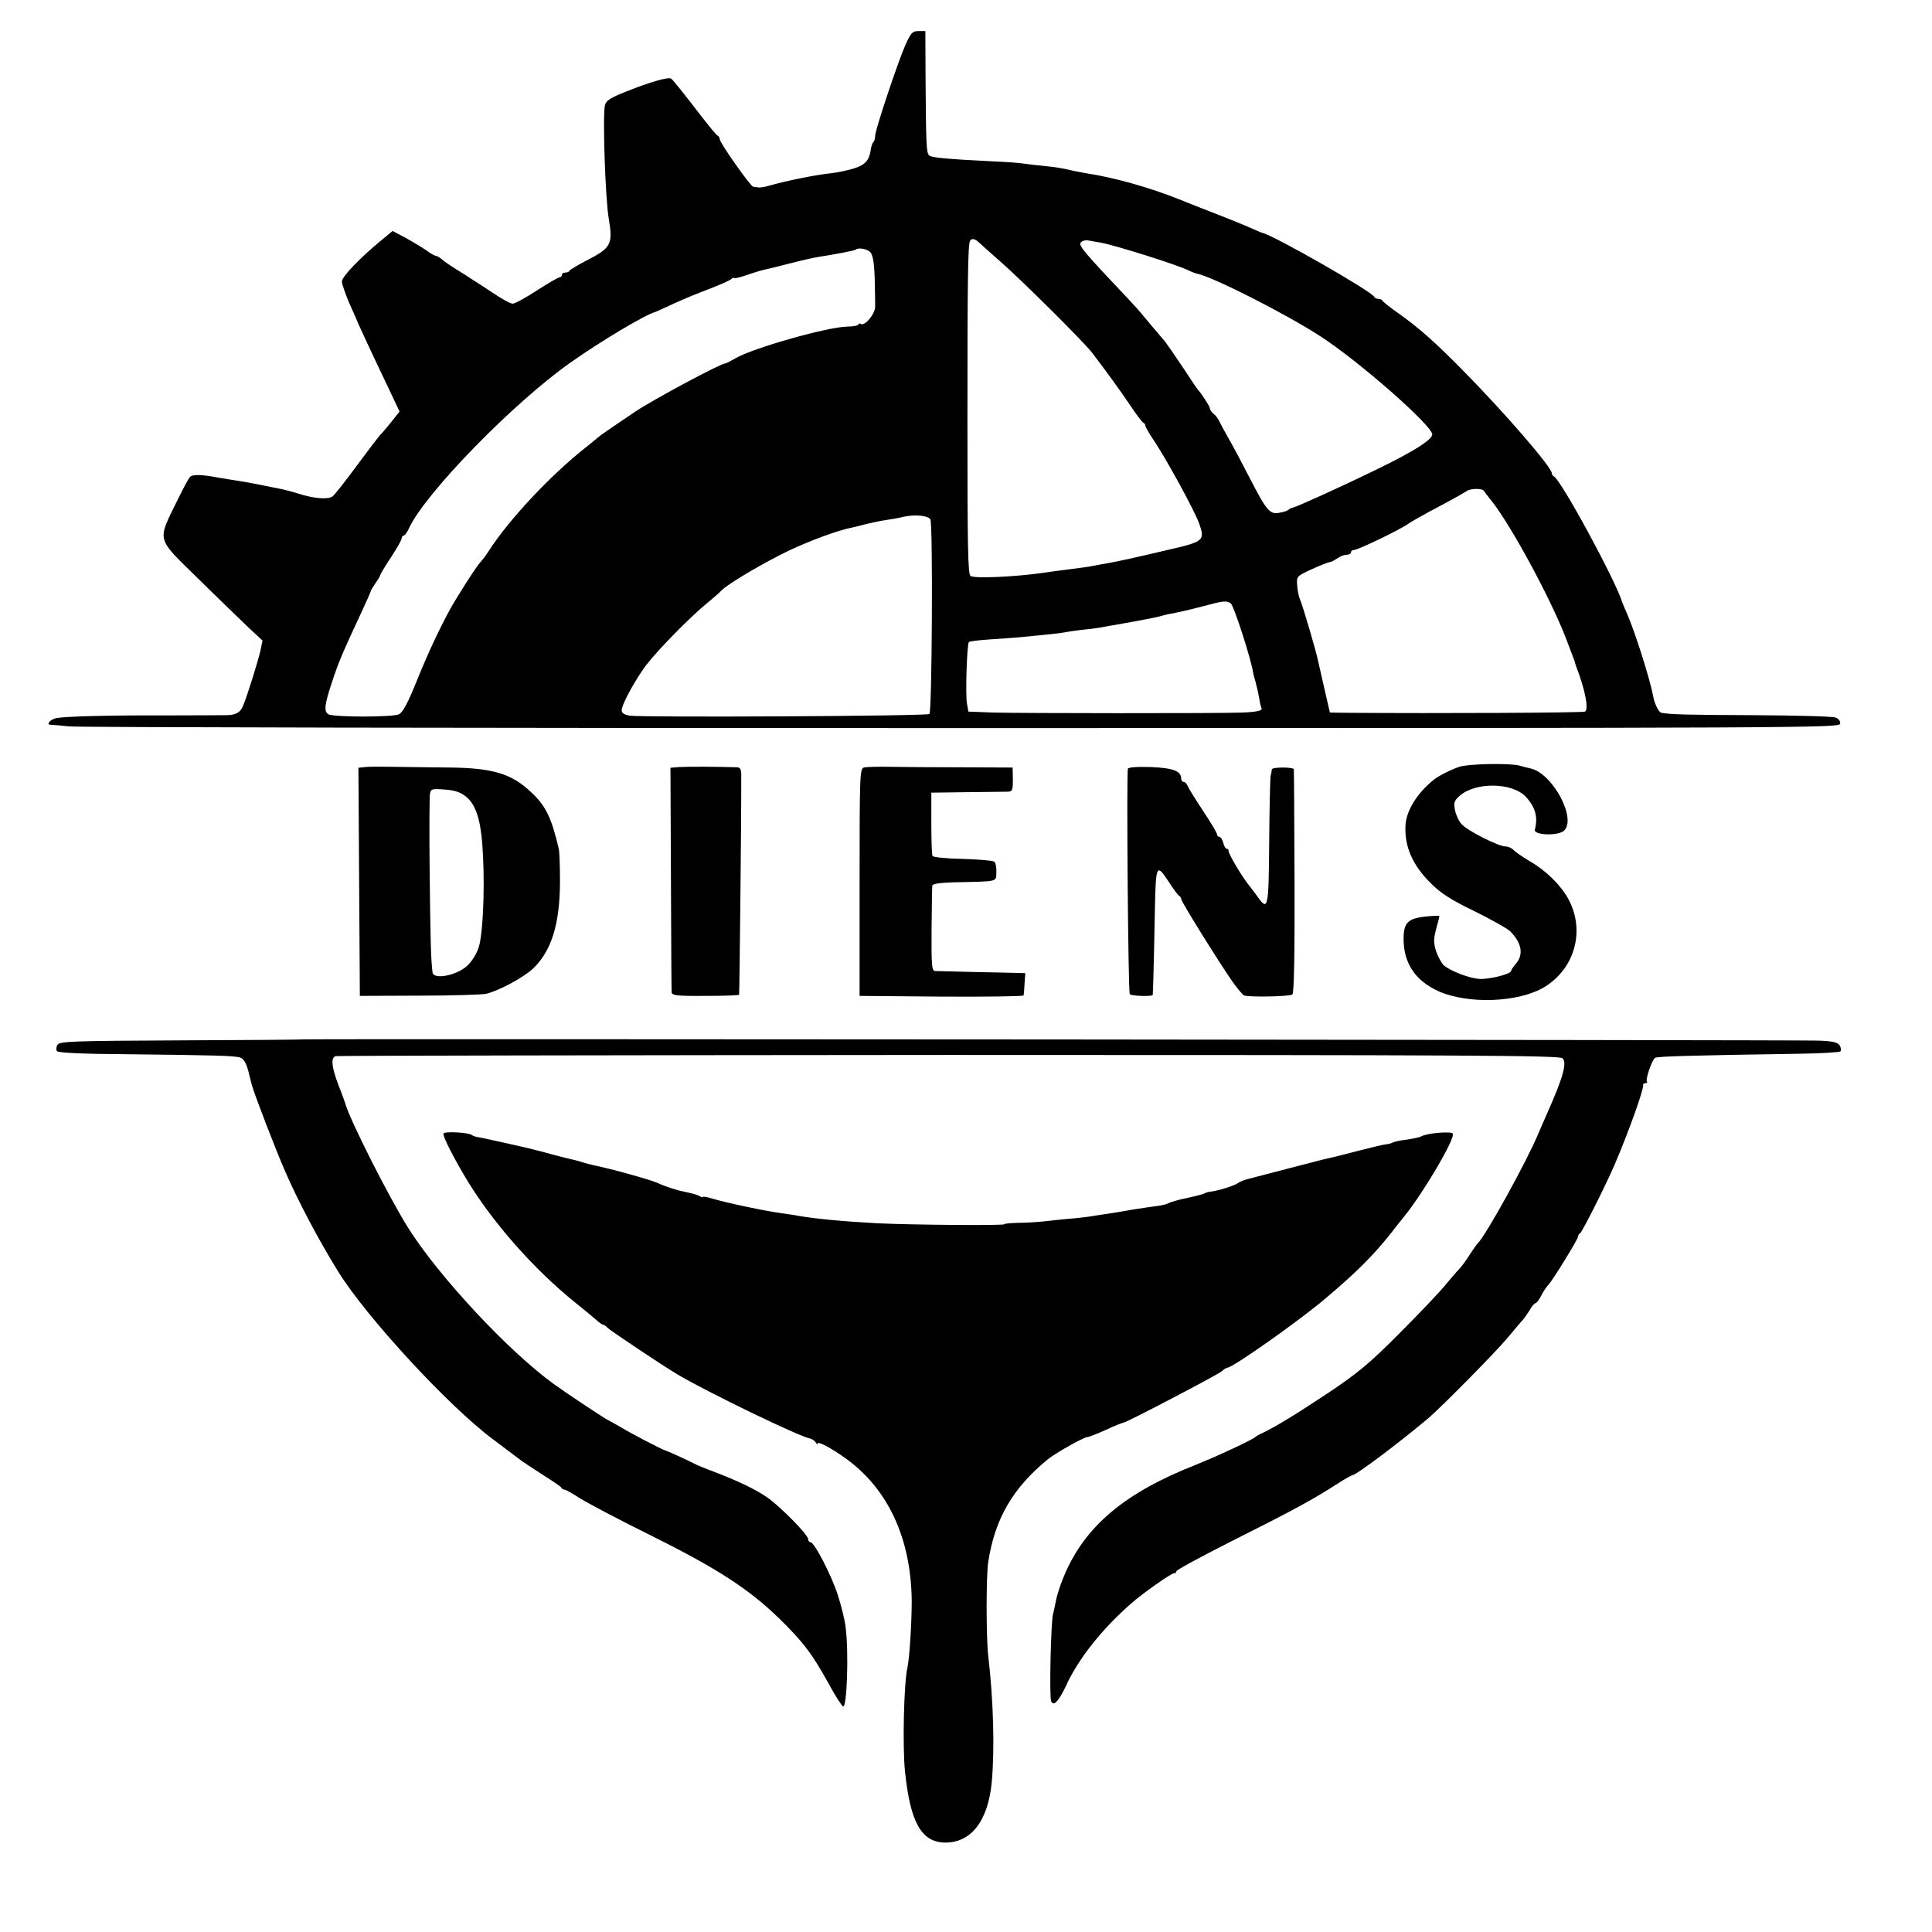 <?xml version="1.0" standalone="no"?>
<!DOCTYPE svg PUBLIC "-//W3C//DTD SVG 20010904//EN"
 "http://www.w3.org/TR/2001/REC-SVG-20010904/DTD/svg10.dtd">
<svg version="1.0" xmlns="http://www.w3.org/2000/svg"
 width="808pt" height="808pt" viewBox="0 0 808 808"
 preserveAspectRatio="xMidYMid meet">
<g transform="translate(0,808) scale(0.1,-0.1)"
fill="#000000" stroke="none">
<path d="M3787 7893 c-33 -75 -127 -357 -127 -381 0 -10 -3 -22 -7 -26 -4 -3
-8 -15 -10 -25 -7 -51 -22 -69 -70 -85 -26 -8 -68 -17 -93 -20 -68 -7 -183
-30 -265 -53 -16 -5 -36 -8 -42 -7 -7 1 -17 2 -23 3 -11 1 -140 184 -140 199
0 6 -4 12 -8 14 -5 2 -32 35 -62 73 -79 103 -124 159 -133 166 -11 8 -86 -13
-186 -53 -68 -27 -86 -38 -91 -58 -10 -42 1 -386 16 -475 18 -108 10 -122 -96
-176 -36 -19 -66 -37 -68 -41 -2 -5 -10 -8 -18 -8 -8 0 -14 -4 -14 -10 0 -5
-5 -10 -10 -10 -6 0 -48 -25 -95 -55 -46 -30 -91 -55 -101 -55 -9 0 -48 21
-87 48 -40 26 -79 52 -88 57 -8 6 -37 24 -63 40 -27 17 -54 36 -61 43 -8 6
-18 12 -22 12 -5 0 -23 10 -40 23 -17 12 -56 35 -86 52 l-55 29 -46 -38 c-89
-73 -166 -153 -166 -173 0 -11 14 -51 30 -89 17 -38 35 -78 39 -89 13 -29 62
-135 121 -258 l51 -108 -37 -47 c-21 -26 -41 -49 -45 -52 -3 -3 -46 -59 -95
-125 -48 -66 -95 -125 -103 -131 -18 -14 -80 -9 -141 11 -25 8 -56 16 -70 19
-14 3 -50 10 -80 16 -58 12 -102 19 -135 24 -11 2 -36 6 -55 9 -66 13 -105 13
-115 3 -6 -6 -29 -49 -52 -96 -87 -179 -93 -154 90 -334 84 -83 179 -174 209
-203 l56 -52 -9 -43 c-11 -47 -54 -186 -73 -231 -11 -27 -30 -38 -71 -38 -11
0 -126 -1 -255 -1 -224 1 -415 -4 -453 -11 -24 -4 -46 -27 -27 -28 8 0 44 -3
80 -7 36 -4 1716 -7 3734 -7 3534 0 3669 1 3672 18 1 11 -6 21 -19 26 -12 5
-168 9 -347 10 -282 1 -343 3 -382 10 -11 2 -29 39 -34 69 -13 70 -75 267
-110 347 -10 22 -18 42 -19 45 -26 88 -258 517 -287 528 -4 2 -8 8 -8 13 0 25
-201 257 -370 428 -120 122 -185 179 -269 239 -36 25 -67 50 -69 54 -2 5 -10
8 -17 8 -7 0 -15 3 -17 8 -10 23 -418 256 -468 268 -3 0 -25 10 -50 21 -25 11
-83 35 -130 53 -47 18 -123 48 -170 67 -120 48 -271 91 -385 108 -22 4 -56 10
-75 15 -19 5 -62 12 -95 15 -33 3 -76 8 -95 11 -19 3 -75 7 -125 9 -200 10
-260 16 -269 25 -12 12 -13 45 -15 313 l-1 207 -29 0 c-25 0 -31 -7 -54 -57z
m305 -825 c7 -7 49 -44 93 -83 86 -75 347 -334 383 -381 55 -72 122 -164 162
-224 24 -36 47 -66 52 -68 4 -2 8 -7 8 -12 0 -5 17 -35 39 -67 55 -84 168
-291 186 -342 25 -71 20 -76 -123 -109 -143 -34 -213 -49 -257 -57 -16 -3 -41
-7 -55 -10 -14 -3 -38 -7 -55 -9 -46 -6 -126 -16 -164 -22 -122 -17 -285 -24
-302 -13 -11 6 -13 123 -13 641 0 606 2 744 11 761 6 11 20 9 35 -5z m513 -3
c67 -13 330 -96 368 -117 10 -5 26 -11 35 -13 67 -14 370 -168 512 -260 163
-105 470 -375 470 -412 -1 -23 -81 -73 -240 -150 -144 -70 -325 -152 -343
-156 -6 -1 -14 -5 -17 -8 -3 -4 -19 -10 -37 -13 -42 -9 -55 6 -127 146 -32 62
-71 136 -87 163 -16 28 -33 59 -38 70 -5 12 -16 27 -25 34 -9 7 -16 18 -16 23
0 8 -36 64 -50 78 -3 3 -31 44 -62 92 -32 48 -66 97 -75 109 -10 11 -25 29
-33 39 -8 9 -31 36 -50 59 -19 24 -49 57 -65 74 -194 205 -215 230 -205 243 6
7 21 11 33 8 12 -2 36 -6 52 -9z m-965 -40 c13 -15 18 -59 19 -150 1 -27 1
-62 1 -78 0 -30 -43 -82 -60 -72 -6 3 -10 3 -10 -2 0 -4 -21 -9 -48 -9 -84 -2
-394 -90 -465 -132 -21 -12 -41 -22 -44 -22 -19 0 -301 -151 -377 -202 -108
-73 -149 -101 -156 -108 -3 -3 -27 -23 -55 -45 -145 -115 -318 -300 -400 -428
-11 -17 -27 -39 -35 -47 -16 -16 -100 -147 -131 -204 -46 -86 -87 -173 -135
-291 -36 -90 -59 -134 -75 -142 -25 -13 -276 -13 -296 0 -19 12 -16 40 16 136
28 85 45 124 122 289 21 45 39 86 40 90 0 4 10 19 20 34 10 14 19 29 19 32 0
4 20 37 45 75 25 38 45 73 45 80 0 6 4 11 8 11 5 0 16 15 24 34 71 148 436
522 673 689 124 88 315 202 355 212 3 1 37 16 75 34 39 18 106 46 150 62 43
17 85 35 92 41 7 6 13 8 13 5 0 -3 26 3 57 14 32 11 66 21 78 23 11 2 58 14
105 26 46 12 96 23 110 25 77 12 155 27 159 31 10 10 49 3 61 -11z m2566 -998
c0 -1 16 -22 36 -47 78 -100 236 -390 303 -559 20 -52 38 -99 40 -105 1 -6 5
-18 8 -26 37 -97 52 -176 36 -186 -9 -5 -598 -8 -1005 -5 l-62 1 -17 73 c-9
39 -19 83 -22 97 -3 14 -8 34 -10 44 -7 37 -64 231 -75 256 -6 14 -12 42 -13
62 -3 36 -1 38 49 62 48 22 76 33 94 37 4 1 16 8 27 15 11 8 27 14 37 14 10 0
18 5 18 10 0 6 6 10 13 10 16 0 191 84 226 109 14 10 71 42 126 71 55 29 109
59 120 67 16 11 66 11 71 0z m-2315 -119 c11 -17 7 -804 -4 -814 -9 -9 -1201
-15 -1254 -7 -22 4 -33 11 -33 22 0 25 57 129 103 190 49 64 182 199 251 256
27 22 56 47 65 57 28 28 177 116 284 167 90 42 204 84 262 95 11 2 38 9 60 15
22 5 58 13 80 16 22 3 56 9 75 14 47 10 101 5 111 -11z m1256 -351 c13 -8 89
-245 94 -292 0 -2 5 -19 10 -37 5 -18 12 -49 15 -68 3 -19 8 -38 10 -42 6 -10
-23 -16 -81 -18 -97 -4 -941 -3 -1042 0 l-103 4 -6 34 c-7 35 0 249 8 257 3 3
43 8 89 11 46 3 102 7 124 9 117 11 172 17 185 20 8 2 42 7 75 11 33 3 69 8
80 10 11 2 34 7 50 9 145 26 182 33 205 40 10 3 31 8 46 10 16 3 70 15 119 28
94 25 102 26 122 14z"/>
<path d="M6103 4873 c-36 -12 -87 -38 -108 -55 -69 -56 -114 -129 -117 -190
-5 -88 30 -168 108 -244 40 -40 85 -69 181 -115 70 -35 137 -72 149 -84 48
-48 57 -97 24 -135 -11 -13 -20 -26 -20 -30 0 -14 -94 -37 -135 -34 -43 4
-116 32 -146 56 -9 8 -23 33 -32 57 -12 38 -12 51 -1 95 8 28 14 53 14 55 0 2
-25 1 -56 -2 -77 -8 -94 -26 -94 -96 1 -100 49 -172 145 -216 124 -56 337 -48
444 17 125 76 170 230 104 361 -31 61 -97 127 -170 168 -28 17 -57 37 -63 44
-7 8 -22 15 -34 15 -29 0 -158 65 -183 93 -12 12 -24 39 -28 59 -6 31 -3 40
20 60 66 58 218 56 275 -3 41 -44 53 -85 39 -139 -6 -23 97 -27 122 -4 54 49
-47 239 -139 260 -15 3 -36 9 -47 12 -37 11 -214 8 -252 -5z"/>
<path d="M1527 4872 l-28 -3 3 -477 3 -477 250 1 c138 0 263 4 279 8 54 13
155 68 194 104 78 74 113 185 114 362 0 63 -2 126 -5 140 -31 131 -54 180
-117 238 -80 76 -160 100 -336 102 -77 1 -182 2 -234 3 -52 1 -108 1 -123 -1z
m421 -123 c40 -31 61 -93 69 -199 11 -141 6 -336 -11 -417 -8 -38 -35 -81 -63
-101 -50 -36 -131 -47 -134 -19 -7 53 -9 143 -12 412 -2 170 -1 321 1 334 4
22 8 23 62 19 41 -3 66 -11 88 -29z"/>
<path d="M2840 4872 l-36 -3 2 -462 c1 -254 2 -469 3 -477 1 -13 22 -16 141
-15 77 0 141 2 141 5 2 5 10 824 9 850 0 8 0 34 0 58 1 34 -3 42 -17 43 -82 3
-215 3 -243 1z"/>
<path d="M3613 4870 c-17 -5 -18 -29 -18 -480 l0 -475 343 -3 c188 -1 343 1
343 5 1 5 3 27 4 51 l3 42 -36 1 c-20 1 -102 2 -182 4 -80 2 -152 4 -160 4
-13 1 -15 27 -14 174 1 94 2 177 3 183 1 8 32 12 89 14 191 4 177 1 179 42 1
21 -3 41 -10 45 -7 4 -66 9 -132 11 -65 1 -122 7 -125 12 -3 4 -5 66 -5 137
l0 128 150 2 c83 1 159 2 171 2 18 1 20 7 20 51 l-1 50 -205 1 c-113 0 -249 1
-302 2 -53 1 -105 0 -115 -3z"/>
<path d="M4717 4865 c-6 -19 1 -937 8 -943 8 -8 95 -10 96 -3 1 6 5 134 9 361
4 184 7 189 56 115 21 -33 42 -61 47 -63 4 -2 7 -8 7 -12 0 -11 154 -258 212
-342 22 -31 45 -59 51 -61 20 -8 191 -5 202 4 7 5 10 169 9 471 -1 255 -2 466
-3 471 0 4 -21 7 -46 7 -25 0 -45 -3 -46 -7 0 -5 -2 -17 -5 -28 -2 -11 -5
-136 -6 -277 -2 -272 -5 -289 -45 -233 -10 14 -26 35 -36 48 -30 35 -92 140
-89 149 1 4 -2 8 -7 8 -5 0 -12 11 -15 25 -4 14 -11 25 -16 25 -6 0 -10 5 -10
10 0 6 -26 50 -58 98 -32 48 -61 95 -65 105 -3 9 -11 17 -17 17 -5 0 -10 6
-10 13 0 33 -34 45 -127 49 -56 2 -94 -1 -96 -7z"/>
<path d="M1267 3733 c-1 -1 -231 -3 -510 -4 -457 -2 -509 -4 -517 -19 -5 -9
-6 -21 -2 -26 5 -7 110 -12 292 -13 365 -4 450 -6 475 -14 14 -5 24 -22 33
-54 6 -27 14 -55 16 -63 11 -40 102 -276 139 -360 53 -122 140 -287 222 -419
118 -190 461 -562 645 -699 47 -35 96 -73 110 -83 14 -11 59 -41 100 -67 41
-26 77 -50 78 -54 2 -5 8 -8 13 -8 5 0 35 -17 66 -37 32 -20 166 -91 298 -156
277 -138 407 -223 533 -345 100 -98 138 -147 209 -276 27 -50 54 -91 59 -93
16 -5 24 221 11 328 -3 31 -18 91 -32 135 -26 83 -99 224 -115 224 -6 0 -10 6
-10 13 0 18 -117 137 -172 175 -49 34 -127 71 -225 108 -35 13 -71 28 -80 33
-24 13 -117 55 -123 56 -8 1 -143 71 -180 94 -19 11 -42 24 -50 28 -17 7 -173
111 -233 154 -191 138 -484 453 -610 654 -80 127 -244 451 -263 520 -2 6 -14
41 -29 78 -28 75 -32 112 -12 120 6 2 1161 4 2565 5 2184 0 2555 -2 2567 -14
19 -19 3 -78 -64 -229 -10 -22 -26 -60 -37 -85 -48 -116 -222 -431 -254 -460
-3 -3 -19 -25 -35 -50 -16 -25 -33 -47 -36 -50 -3 -3 -30 -33 -59 -68 -28 -35
-118 -129 -199 -210 -121 -122 -172 -164 -291 -244 -137 -91 -223 -144 -280
-171 -14 -6 -27 -14 -30 -17 -8 -9 -146 -74 -220 -104 -36 -15 -74 -31 -85
-35 -278 -119 -433 -264 -510 -481 -9 -25 -18 -56 -20 -70 -3 -14 -7 -36 -11
-50 -9 -34 -16 -344 -8 -364 9 -25 31 -2 61 61 51 114 154 243 275 348 46 41
166 125 177 125 6 0 11 4 11 9 0 5 98 58 218 119 273 137 354 181 459 249 28
18 55 33 58 33 16 0 199 138 320 240 57 49 281 276 330 335 28 33 55 66 62 73
7 7 20 26 30 42 9 17 21 30 25 30 4 0 15 14 24 32 9 18 23 38 30 45 18 19 124
191 124 202 0 5 4 11 8 13 8 3 111 208 145 288 59 138 123 317 119 333 -1 4 3
7 10 7 6 0 9 3 6 6 -8 8 21 92 34 100 10 6 143 10 600 17 92 1 170 6 175 10 4
4 2 16 -3 25 -9 13 -29 18 -90 20 -81 3 -6334 8 -6337 5z"/>
<path d="M1855 3340 c-6 -9 45 -108 104 -205 109 -176 276 -365 446 -502 33
-26 71 -58 85 -70 14 -13 28 -23 32 -23 3 0 13 -6 20 -14 15 -14 227 -156 293
-195 119 -71 513 -262 553 -267 8 -2 19 -9 23 -16 5 -7 9 -10 9 -5 0 11 56
-19 115 -61 179 -128 275 -335 278 -597 0 -89 -9 -239 -18 -279 -15 -64 -21
-334 -10 -436 22 -211 68 -293 165 -296 111 -2 183 90 198 256 12 137 7 337
-15 525 -9 78 -9 337 0 393 28 181 103 309 248 428 33 27 152 94 167 94 6 0
41 14 77 30 36 17 69 30 73 30 12 0 396 201 413 216 8 8 19 14 22 14 22 0 299
195 412 291 131 111 198 178 275 275 8 11 32 41 53 67 83 103 214 327 203 346
-7 11 -111 2 -133 -12 -5 -3 -32 -9 -59 -13 -27 -3 -53 -9 -59 -12 -5 -3 -18
-7 -30 -8 -11 -1 -64 -14 -119 -28 -54 -14 -108 -28 -120 -30 -11 -2 -84 -21
-161 -41 -77 -20 -155 -40 -173 -45 -18 -4 -38 -13 -45 -18 -12 -10 -88 -34
-117 -36 -9 -1 -20 -5 -25 -8 -6 -3 -37 -11 -70 -18 -33 -7 -68 -16 -78 -22
-9 -5 -32 -10 -50 -12 -17 -2 -63 -9 -102 -15 -38 -7 -81 -14 -95 -16 -14 -2
-41 -6 -60 -9 -19 -4 -57 -8 -85 -11 -27 -2 -77 -7 -110 -11 -33 -4 -88 -8
-122 -8 -35 -1 -63 -3 -63 -6 0 -6 -380 -3 -530 4 -146 8 -253 18 -330 31 -14
3 -45 7 -70 11 -69 9 -235 44 -297 63 -18 5 -33 8 -33 5 0 -3 -8 0 -17 5 -10
5 -31 11 -48 14 -41 8 -86 22 -126 40 -28 13 -193 59 -263 73 -10 2 -33 8 -50
13 -17 6 -42 12 -56 15 -14 3 -49 12 -78 20 -29 8 -55 15 -57 15 -3 1 -6 1 -7
2 -18 5 -225 52 -238 53 -9 1 -21 5 -28 10 -17 10 -111 15 -117 6z"/>
</g>
</svg>
